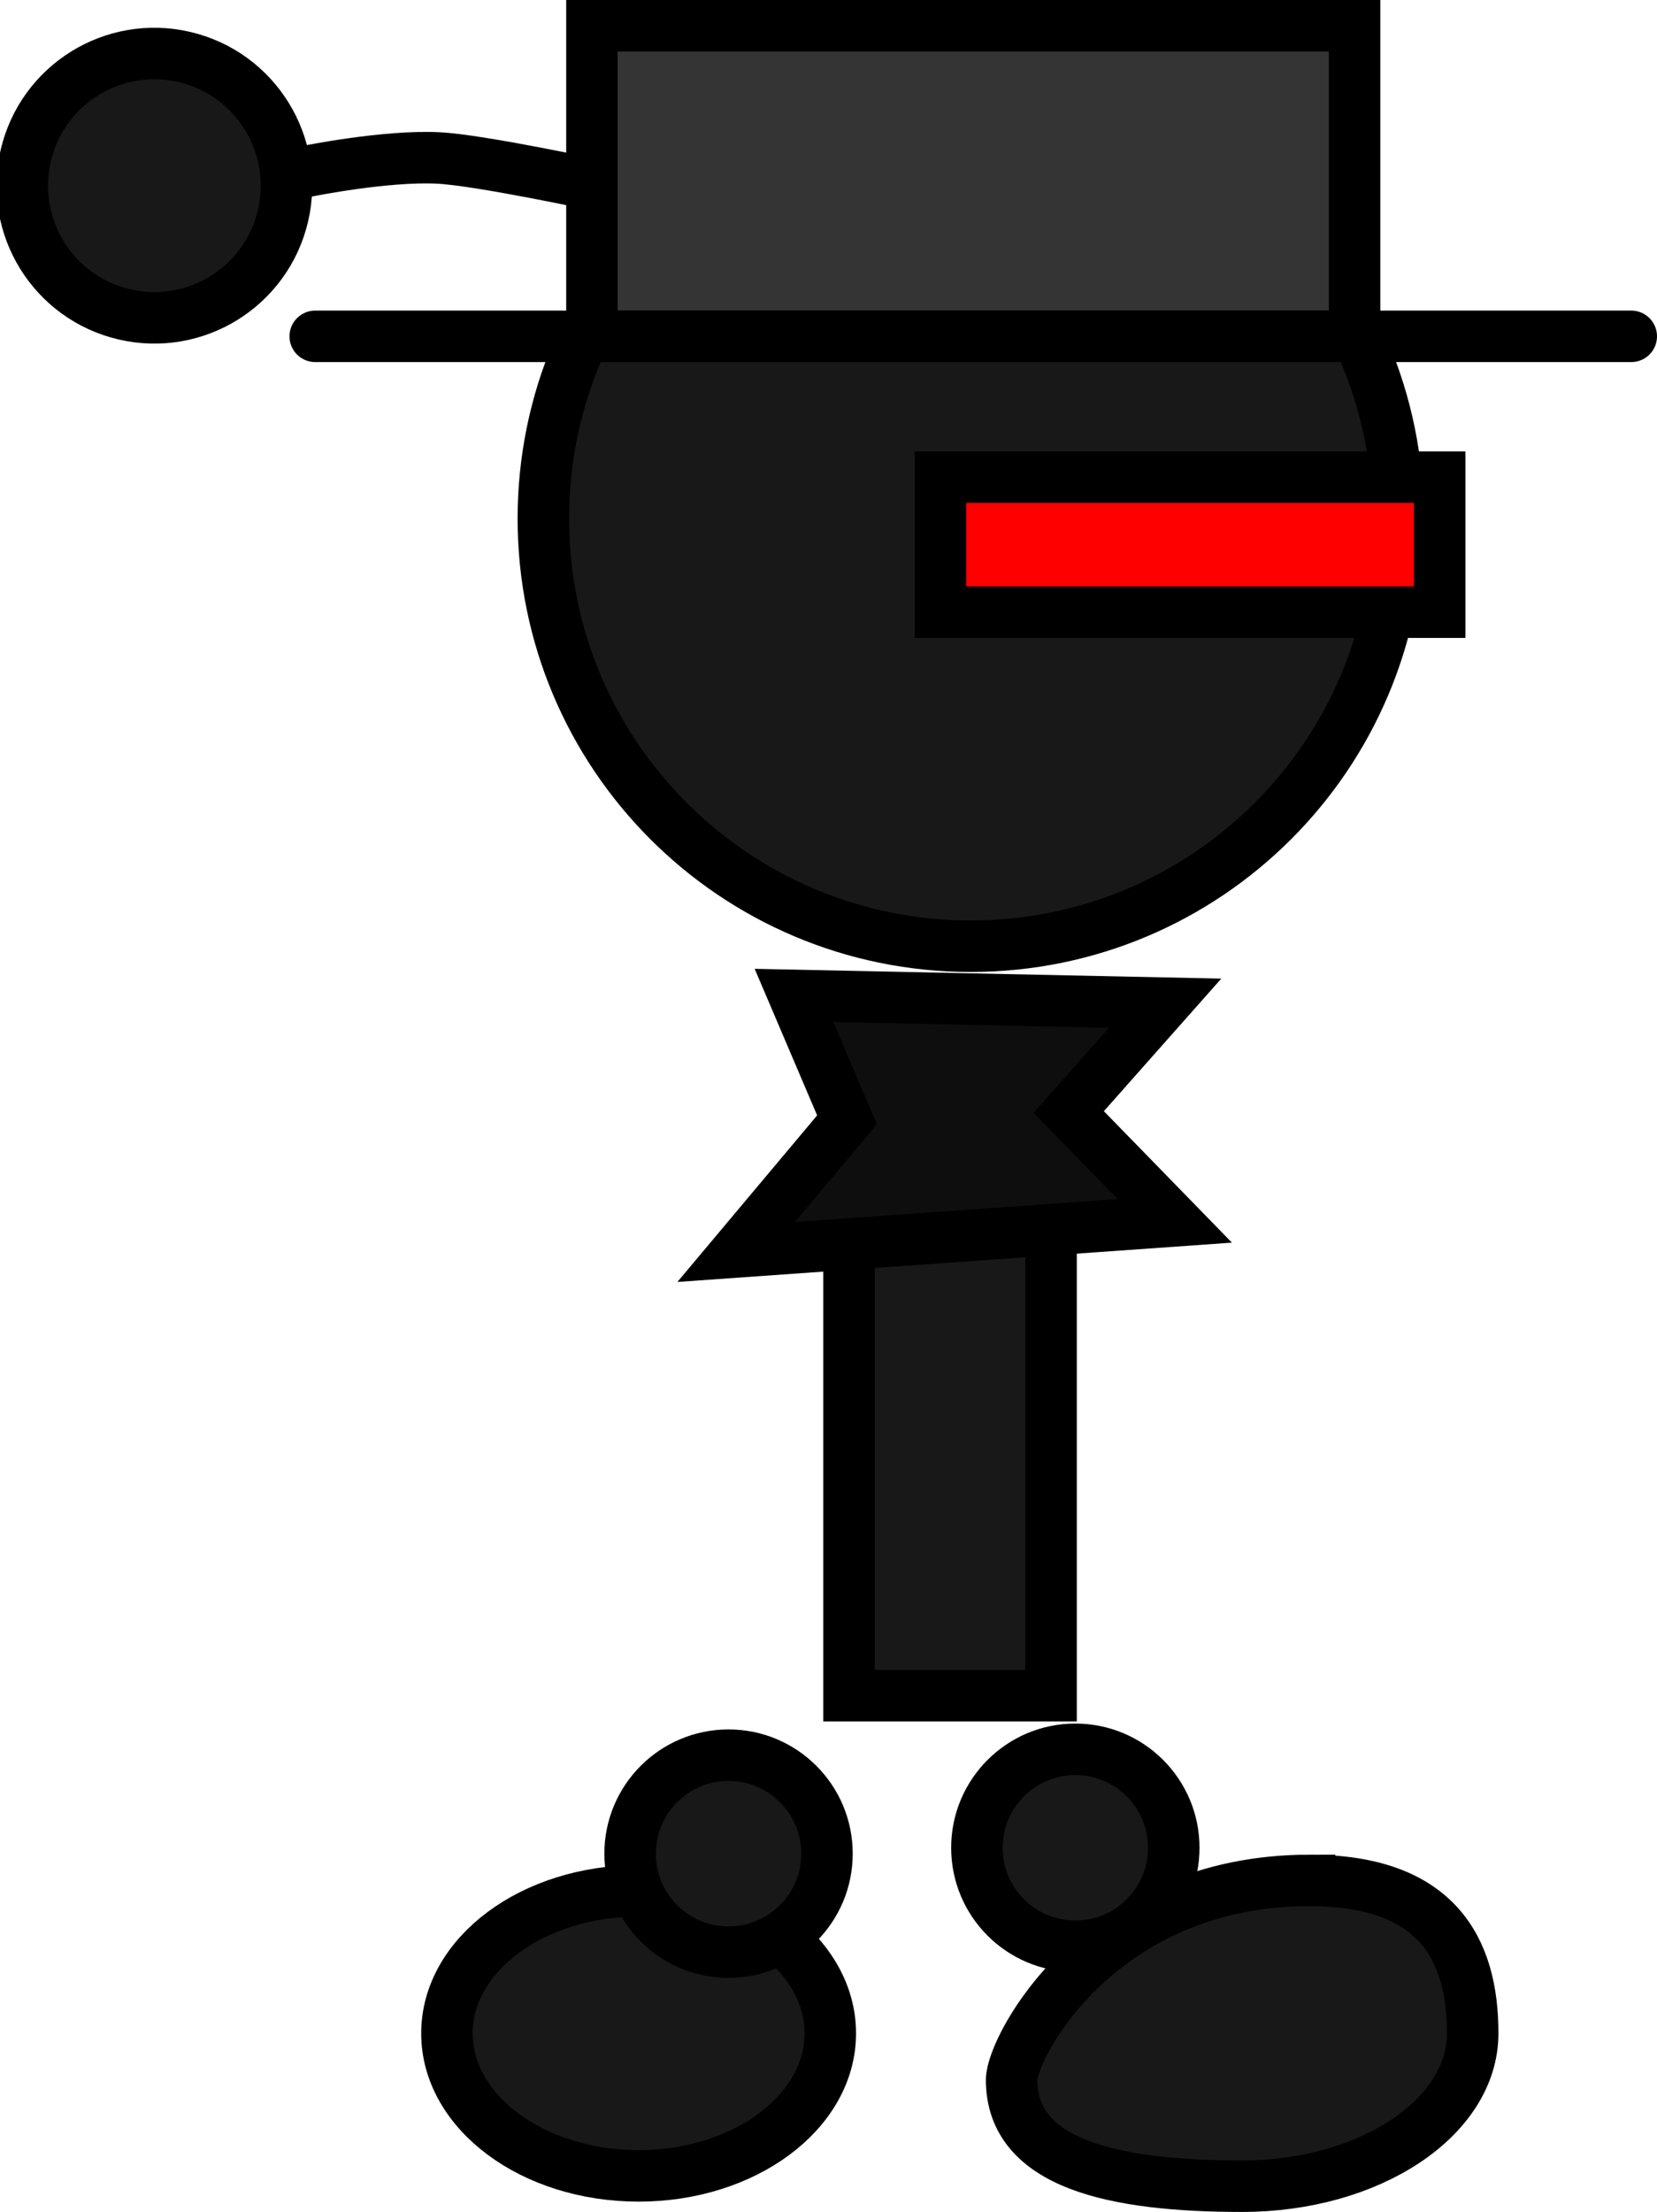 <svg version="1.1" xmlns="http://www.w3.org/2000/svg" xmlns:xlink="http://www.w3.org/1999/xlink" width="64.384" height="85.913" viewBox="0,0,64.384,85.913"><g transform="translate(-203.722,-140.905)"><g data-paper-data="{&quot;isPaintingLayer&quot;:true}" fill-rule="nonzero" stroke="#000000" stroke-width="2" stroke-linejoin="miter" stroke-miterlimit="10" stroke-dasharray="" stroke-dashoffset="0" style="mix-blend-mode: normal"><path d="M241.68,212.673c0,-2.112 1.712,-3.825 3.825,-3.825c2.112,0 3.825,1.712 3.825,3.825c0,2.112 -1.712,3.825 -3.825,3.825c-2.112,0 -3.825,-1.712 -3.825,-3.825z" fill="#181818" stroke-linecap="butt"/><path d="M215.713,147.546c0,0 3.002,-0.607 5.037,-0.506c1.612,0.08 6.202,1.067 6.202,1.067" fill="#181818" stroke-linecap="round"/><path d="M204.722,146.948c0.646,-2.76 3.407,-4.475 6.167,-3.829c2.76,0.646 4.475,3.407 3.829,6.167c-0.646,2.76 -3.407,4.475 -6.167,3.829c-2.76,-0.646 -4.475,-3.407 -3.829,-6.167z" fill="#181818" stroke-linecap="butt"/><path d="M224.834,161.049c0,-9.172 7.435,-16.607 16.607,-16.607c9.172,0 16.607,7.435 16.607,16.607c0,9.172 -7.435,16.607 -16.607,16.607c-9.172,0 -16.607,-7.435 -16.607,-16.607z" fill="#181818" stroke-linecap="butt"/><path d="M236.711,206.767v-25.565h7.851v25.565z" fill="#181818" stroke-linecap="butt"/><path d="M228.536,214.344c4.113,0 7.448,2.478 7.448,5.536c0,3.057 -3.335,5.536 -7.448,5.536c-4.113,0 -7.448,-2.478 -7.448,-5.536c0,-3.057 3.335,-5.536 7.448,-5.536z" data-paper-data="{&quot;index&quot;:null}" fill="#181818" stroke-linecap="butt"/><path d="M254.604,213.941c4.947,0 6.341,2.659 6.341,5.938c0,3.28 -4.011,5.938 -8.958,5.938c-4.947,0 -8.958,-0.847 -8.958,-4.127c0,-1.267 3.407,-7.75 11.575,-7.75z" data-paper-data="{&quot;index&quot;:null}" fill="#181818" stroke-linecap="butt"/><path d="M240.265,164.682v-5.245h19.397v5.245z" fill="#ff0000" stroke-linecap="butt"/><path d="M234.572,179.566l14.423,0.302l-3.746,4.228l4.121,4.228l-17.045,1.208l4.308,-5.133z" fill="#0e0e0e" stroke-linecap="round"/><g><path d="M226.722,153.968v-12.063h29.633v12.063z" fill="#343434" stroke-linecap="butt"/><path d="M215.97,153.968h51.136" fill="none" stroke-linecap="round"/></g><path d="M228.205,212.901c0,-2.112 1.712,-3.825 3.825,-3.825c2.112,0 3.825,1.712 3.825,3.825c0,2.112 -1.712,3.825 -3.825,3.825c-2.112,0 -3.825,-1.712 -3.825,-3.825z" fill="#181818" stroke-linecap="butt"/></g></g></svg>